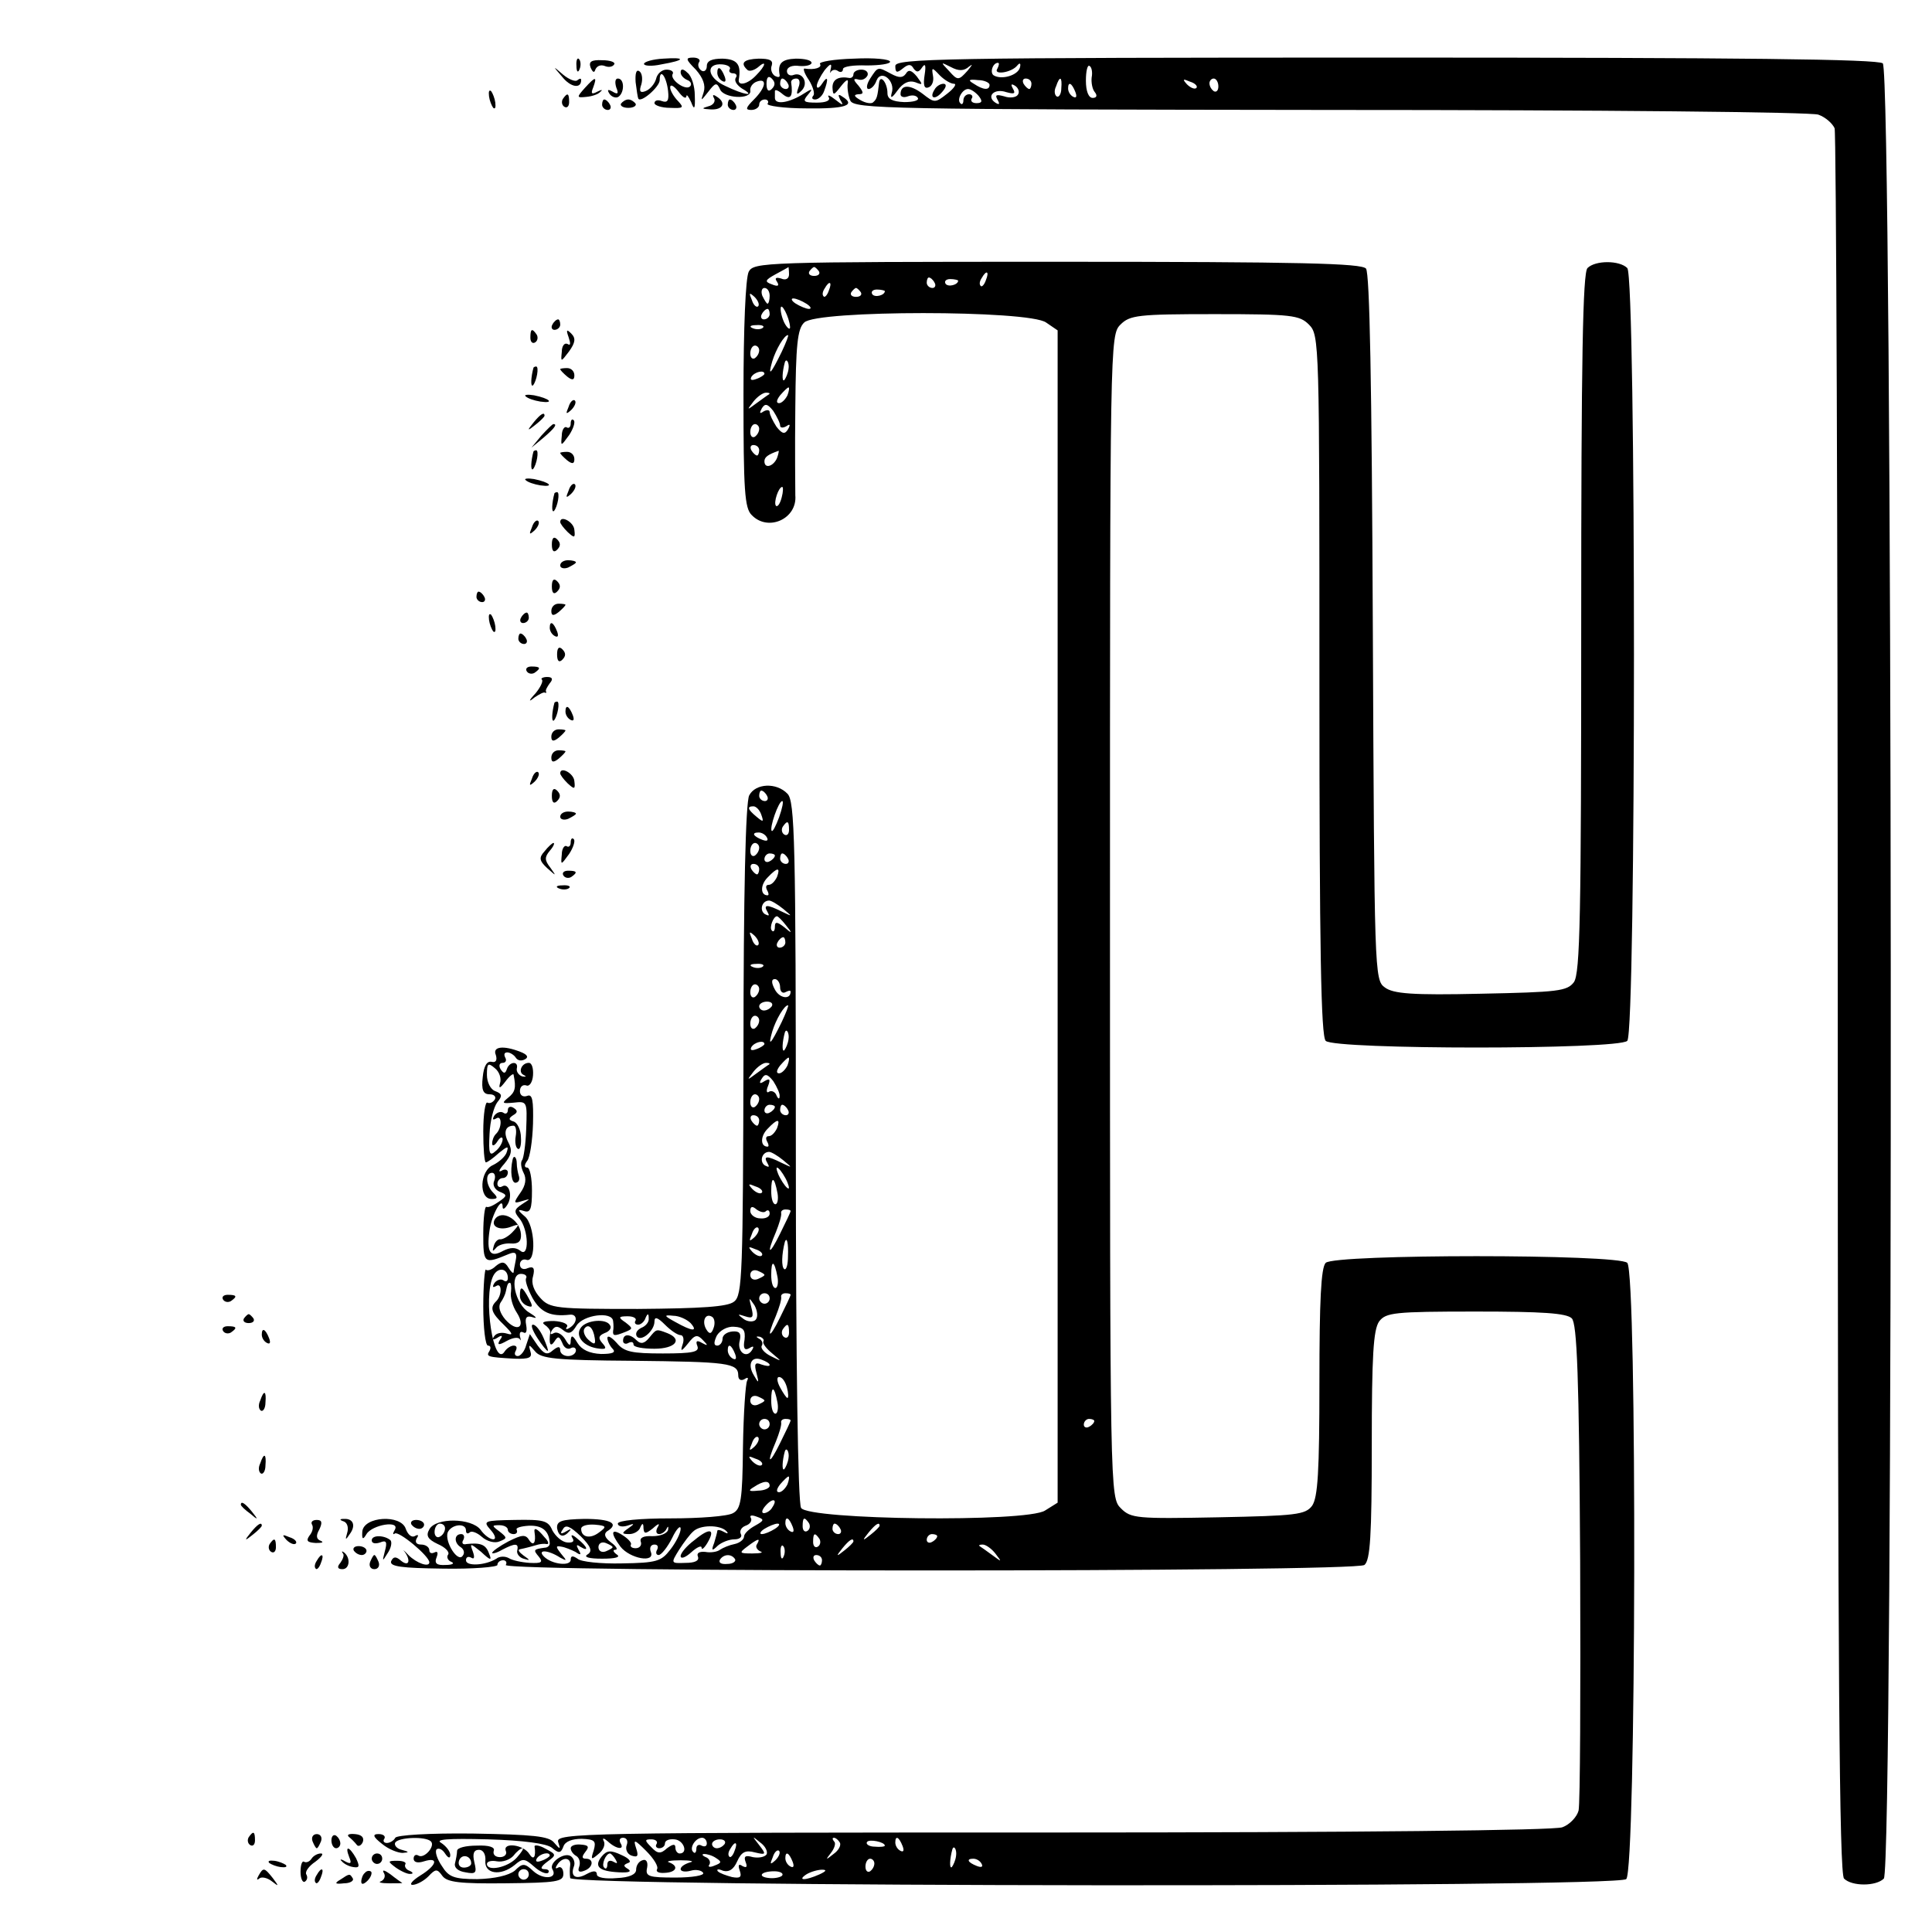 <?xml version="1.0" standalone="no"?>
<!DOCTYPE svg PUBLIC "-//W3C//DTD SVG 20010904//EN"
 "http://www.w3.org/TR/2001/REC-SVG-20010904/DTD/svg10.dtd">
<svg version="1.0" xmlns="http://www.w3.org/2000/svg"
 width="369pt" height="369pt" viewBox="0 0 369 369"
 preserveAspectRatio="xMidYMid meet">
<g transform="translate(0,369) scale(0.1,-0.1)"
fill="#000000" stroke="none">
<path d="M1101 3564 c0 -11 3 -14 6 -6 3 7 2 16 -1 19 -3 4 -6 -2 -5 -13z"/>
<path d="M1128 3561 c4 -9 7 -11 9 -4 3 7 10 10 18 7 7 -3 15 -2 18 3 3 4 -7
8 -23 8 -21 1 -26 -3 -22 -14z"/>
<path d="M1230 3568 c0 -4 15 -5 33 -1 46 8 48 14 4 11 -20 -1 -37 -6 -37 -10z"/>
<path d="M1329 3557 c14 -16 19 -30 15 -43 -6 -18 -6 -18 9 1 13 17 16 18 22
5 6 -18 61 -21 58 -3 -1 6 4 14 12 17 21 8 18 -11 -5 -34 -16 -16 -17 -20 -5
-20 8 0 15 5 15 10 0 6 5 10 11 10 5 0 8 -4 5 -8 -3 -4 31 -9 75 -9 74 -1 95
6 67 23 -7 5 -8 3 -3 -7 7 -11 5 -11 -10 1 -10 8 -16 10 -12 4 3 -6 -5 -10
-23 -10 -25 0 -28 2 -17 15 11 13 9 13 -13 -1 -26 -15 -50 -18 -50 -5 0 4 0
10 0 13 0 4 7 1 15 -6 15 -12 20 -4 16 23 0 4 4 7 10 7 6 0 8 -7 4 -17 -5 -14
-3 -15 6 -6 14 14 2 36 -15 30 -7 -3 -13 1 -13 7 0 8 10 12 24 10 13 -1 23 2
23 6 0 5 -13 8 -30 8 -27 -1 -35 -9 -31 -31 1 -5 -3 -5 -9 -2 -6 4 -9 13 -6
20 3 10 -4 13 -25 13 -28 -1 -36 -8 -22 -21 3 -4 12 -2 20 4 18 16 16 4 -3
-15 -16 -17 -35 -21 -33 -8 5 29 -3 39 -31 40 -20 0 -30 -4 -30 -14 0 -8 -5
-12 -10 -9 -6 4 -8 11 -5 16 4 5 -2 9 -11 9 -15 0 -15 -3 5 -23z m65 1 c-3 -4
0 -8 6 -8 6 0 9 -4 5 -9 -3 -6 3 -14 12 -20 28 -16 5 -13 -32 5 -35 16 -38 44
-5 41 10 -1 16 -5 14 -9z m80 -38 c-6 -6 -10 -3 -10 10 0 13 4 16 10 10 7 -7
7 -13 0 -20z m31 10 c3 -5 1 -10 -4 -10 -6 0 -11 5 -11 10 0 6 2 10 4 10 3 0
8 -4 11 -10z"/>
<path d="M1370 3551 c0 -6 4 -13 10 -16 6 -3 7 1 4 9 -7 18 -14 21 -14 7z"/>
<path d="M1566 3568 c5 -7 -10 -12 -29 -9 -4 1 -1 -9 8 -22 8 -13 12 -27 8
-30 -3 -4 -2 -7 4 -7 6 0 14 7 17 16 9 24 7 31 -4 14 -5 -8 -10 -10 -10 -4 0
5 7 19 15 30 10 12 14 14 12 4 -2 -8 -2 -12 0 -7 3 4 9 5 14 1 5 -3 9 -1 9 4
0 5 20 8 45 7 25 0 45 3 45 7 0 5 -31 8 -69 6 -38 -1 -67 -6 -65 -10z"/>
<path d="M1710 3564 c0 -13 3 -14 14 -5 11 9 16 9 21 0 6 -8 10 -7 16 2 6 9 8
5 5 -14 -3 -19 -1 -27 7 -24 7 2 11 12 9 22 -3 17 -2 17 13 1 9 -9 21 -16 27
-16 6 0 0 -9 -13 -19 -23 -18 -24 -18 -47 0 -24 18 -42 18 -42 -1 0 -5 6 -7
14 -4 8 3 16 2 19 -3 3 -5 -9 -8 -26 -8 -23 1 -32 6 -32 17 0 20 -14 37 -16
20 -3 -26 -4 -31 -11 -37 -3 -4 -15 -2 -25 4 -12 7 -13 10 -4 11 11 0 11 3 1
16 -11 12 -11 15 0 12 7 -2 14 2 17 8 2 6 -3 11 -12 11 -8 0 -15 -4 -15 -9 0
-4 -3 -7 -7 -7 -22 4 -33 -3 -33 -18 1 -16 2 -16 16 2 11 14 15 15 13 5 -1 -8
1 -23 5 -32 7 -16 69 -17 917 -18 517 0 919 -4 932 -9 14 -5 27 -17 31 -26 3
-9 6 -762 6 -1674 0 -1275 3 -1660 12 -1669 15 -15 61 -15 76 0 19 19 17 3451
-2 3467 -10 8 -267 11 -950 11 -852 0 -936 -2 -936 -16z m141 -1 c8 6 6 3 -3
-8 -17 -19 -19 -19 -35 -1 -17 18 -17 18 3 8 15 -8 25 -8 35 1z m54 -4 c-9
-13 27 -8 38 6 5 6 7 4 5 -4 -4 -15 -35 -24 -50 -15 -8 5 -2 24 8 24 3 0 2 -5
-1 -11z m180 -17 c-1 -9 1 -22 6 -28 5 -6 4 -11 -4 -11 -8 0 -13 13 -13 33 0
18 3 31 7 28 4 -2 6 -12 4 -22z m-195 -14 c0 -11 -12 -10 -30 2 -12 7 -10 9 8
7 12 0 22 -5 22 -9z m80 2 c0 -5 -2 -10 -4 -10 -3 0 -8 5 -11 10 -3 6 -1 10 4
10 6 0 11 -4 11 -10z m57 -9 c0 -11 -5 -18 -9 -15 -4 3 -5 11 -1 19 7 21 12
19 10 -4z m258 1 c-3 -3 -11 0 -18 7 -9 10 -8 11 6 5 10 -3 15 -9 12 -12z m42
3 c0 -8 -4 -12 -9 -9 -4 3 -8 9 -8 15 0 5 4 9 8 9 5 0 9 -7 9 -15z m-383 -16
c-3 -5 -15 -7 -26 -3 -15 4 -18 3 -13 -6 5 -9 4 -11 -4 -6 -18 12 -2 28 21 20
15 -4 18 -3 13 6 -5 9 -4 11 4 6 6 -4 9 -12 5 -17z m110 5 c3 -8 2 -12 -4 -9
-6 3 -10 10 -10 16 0 14 7 11 14 -7z m-185 -7 c8 -10 7 -14 -4 -14 -8 0 -12 4
-9 9 3 4 0 8 -5 8 -6 0 -11 -5 -11 -12 0 -6 -3 -9 -6 -5 -7 7 4 27 15 27 5 0
14 -6 20 -13z"/>
<path d="M1074 3543 c16 -20 36 -23 36 -6 0 4 -3 3 -7 0 -3 -4 -16 1 -27 10
-21 18 -21 18 -2 -4z"/>
<path d="M1214 3533 c2 -16 4 -29 5 -31 4 -10 41 22 41 35 0 24 13 7 16 -21 2
-18 -1 -23 -12 -19 -8 3 -14 1 -14 -4 0 -4 13 -9 30 -9 25 -1 27 0 15 13 -8 8
-15 20 -15 26 0 7 7 3 15 -7 8 -11 15 -16 16 -10 0 5 4 0 9 -11 6 -16 8 -14 7
13 0 17 -6 37 -14 43 -8 8 -13 8 -13 1 0 -6 6 -12 13 -15 6 -2 9 -8 5 -12 -9
-9 -40 14 -33 24 2 4 -3 8 -12 8 -9 0 -18 -8 -20 -18 -3 -10 -12 -20 -20 -23
-10 -4 -13 -1 -8 13 3 11 1 22 -4 25 -6 4 -8 -5 -7 -21z"/>
<path d="M1662 3540 c-7 -11 -8 -20 -3 -20 5 0 12 7 15 16 9 23 37 -1 29 -24
-3 -11 1 -9 11 5 11 15 22 20 34 16 15 -6 15 -5 3 11 -10 12 -16 14 -21 5 -6
-8 -13 -8 -28 0 -26 14 -25 14 -40 -9z"/>
<path d="M1117 3522 c-16 -18 -16 -19 3 -17 11 1 23 5 27 10 5 4 2 4 -6 0 -11
-6 -13 -4 -8 8 8 22 4 21 -16 -1z"/>
<path d="M1177 3523 c5 -12 3 -14 -7 -8 -9 5 -11 4 -6 -4 4 -6 12 -9 17 -6 12
8 12 35 -1 35 -5 0 -6 -7 -3 -17z"/>
<path d="M1785 3519 c-11 -17 1 -21 15 -4 8 9 8 15 2 15 -6 0 -14 -5 -17 -11z"/>
<path d="M934 3506 c1 -8 5 -18 8 -22 4 -3 5 1 4 10 -1 8 -5 18 -8 22 -4 3 -5
-1 -4 -10z"/>
<path d="M1075 3501 c-3 -5 -2 -12 3 -15 5 -3 9 1 9 9 0 17 -3 19 -12 6z"/>
<path d="M1364 3502 c3 -6 -2 -13 -11 -15 -14 -4 -13 -5 5 -6 23 -1 30 13 10
25 -6 4 -8 3 -4 -4z"/>
<path d="M1150 3490 c0 -5 5 -10 11 -10 5 0 7 5 4 10 -3 6 -8 10 -11 10 -2 0
-4 -4 -4 -10z"/>
<path d="M1186 3492 c-2 -4 4 -8 14 -8 10 0 16 4 14 8 -3 4 -9 8 -14 8 -5 0
-11 -4 -14 -8z"/>
<path d="M1390 3490 c0 -5 5 -10 11 -10 5 0 7 5 4 10 -3 6 -8 10 -11 10 -2 0
-4 -4 -4 -10z"/>
<path d="M1430 3171 c-6 -12 -10 -106 -10 -235 0 -182 2 -217 16 -230 31 -32
87 -7 83 38 0 11 -1 87 0 168 1 119 4 150 17 162 23 24 429 24 462 0 l22 -15
0 -1120 0 -1119 -24 -15 c-35 -23 -452 -18 -466 5 -6 9 -10 280 -10 682 0 592
-2 668 -16 682 -21 22 -61 20 -73 -3 -7 -12 -11 -190 -11 -487 -1 -429 -2
-468 -18 -480 -12 -10 -63 -13 -184 -14 -156 0 -168 1 -186 21 -12 13 -18 28
-14 41 4 16 1 20 -10 16 -8 -4 -15 -1 -15 7 0 7 6 11 12 9 20 -8 17 67 -3 83
-14 12 -14 14 -1 10 12 -4 15 4 15 39 0 24 -4 44 -9 44 -6 0 -6 5 0 13 5 6 10
38 11 71 1 44 -1 57 -11 53 -8 -3 -14 1 -14 9 0 8 5 13 12 11 6 -3 12 6 13 19
1 13 -2 24 -8 24 -14 0 -21 -18 -10 -23 6 -3 5 -4 -2 -3 -7 2 -12 9 -11 15 4
15 -14 14 -19 -1 -3 -9 -6 -9 -12 0 -4 7 -2 12 4 12 6 0 8 5 5 10 -3 6 -2 10
4 10 5 0 13 -5 16 -10 4 -6 11 -7 18 -3 7 4 4 9 -9 14 -33 13 -54 10 -47 -6 3
-10 0 -15 -8 -13 -9 2 -15 -8 -17 -29 -3 -25 1 -33 13 -33 9 0 13 -5 10 -10
-4 -6 -10 -8 -14 -6 -4 3 -8 -22 -8 -55 0 -32 2 -59 5 -59 3 0 14 8 25 18 16
13 19 14 15 2 -2 -8 -14 -19 -26 -25 -26 -11 -28 -65 -3 -65 12 0 12 3 3 12
-14 14 -16 38 -2 38 5 0 7 -7 4 -15 -4 -8 1 -17 10 -21 15 -6 15 -8 -1 -19
-10 -7 -20 -12 -24 -10 -3 2 -6 -21 -6 -51 0 -58 1 -59 49 -39 12 5 16 2 13
-12 -2 -10 -4 -20 -4 -23 -1 -3 -5 1 -10 9 -7 12 -13 12 -24 3 -7 -7 -16 -10
-19 -7 -2 3 -5 -29 -5 -70 0 -41 4 -75 9 -75 5 0 6 -4 3 -10 -7 -11 -5 -12 47
-15 29 -1 35 2 31 14 -4 14 -3 14 9 0 11 -14 40 -17 186 -18 182 -2 202 -4
202 -28 0 -8 5 -11 12 -7 6 4 8 3 5 -3 -3 -5 -7 -62 -8 -127 -1 -101 -4 -118
-19 -126 -10 -6 -64 -10 -119 -10 -59 0 -101 -4 -101 -10 0 -5 8 -7 18 -4 14
5 15 4 2 -5 -13 -9 -13 -11 2 -11 9 0 19 6 21 13 4 9 6 8 6 -2 1 -11 4 -11 18
0 11 10 14 10 9 2 -4 -7 -3 -13 3 -13 5 0 12 5 14 10 3 6 4 5 3 -2 -2 -7 -15
-12 -30 -12 -17 1 -25 -3 -22 -11 2 -6 -2 -12 -10 -12 -7 0 -11 3 -9 7 2 3 -5
11 -16 18 -22 14 -24 5 -4 -22 18 -23 67 -32 58 -10 -3 8 0 14 7 14 6 0 8 -4
5 -10 -3 -5 -2 -10 3 -10 5 0 17 15 26 33 8 17 16 25 16 17 0 -8 -9 -26 -20
-40 -17 -22 -26 -25 -92 -26 -40 -1 -79 3 -85 9 -9 6 -13 6 -13 -2 0 -13 -36
-9 -51 6 -14 14 8 13 31 -2 13 -7 13 -6 2 7 -11 14 -11 16 0 14 7 -1 19 -6 27
-10 10 -7 12 -6 6 4 -5 9 -4 11 3 6 18 -11 14 0 -5 15 -9 8 -14 9 -10 2 5 -7
1 -10 -10 -9 -10 1 -22 12 -28 23 -8 19 -17 21 -72 20 -59 -1 -61 -2 -46 -19
9 -10 11 -18 5 -18 -6 0 -17 8 -24 18 -17 23 -86 24 -98 1 -7 -12 -3 -19 16
-28 14 -6 23 -15 20 -20 -4 -5 0 -12 6 -14 7 -3 2 -6 -11 -6 -17 -1 -22 3 -17
15 3 8 2 12 -4 9 -6 -3 -10 -1 -10 4 0 6 -7 11 -16 11 -9 0 -12 5 -8 12 4 6 3
8 -4 4 -6 -3 -13 3 -17 14 -9 28 -80 24 -83 -5 -1 -15 1 -17 8 -5 11 18 65 27
54 8 -4 -7 -4 -10 0 -7 7 6 66 -43 66 -55 0 -10 -24 -2 -40 14 -8 9 -12 11 -7
6 12 -17 8 -29 -7 -17 -10 9 -15 8 -19 -1 -3 -10 20 -13 99 -14 57 -1 104 3
104 7 0 5 5 9 11 9 5 0 8 -4 5 -9 -9 -14 1623 -14 1640 0 11 9 14 55 14 228 0
172 3 221 14 237 13 17 28 19 185 19 126 0 173 -3 183 -13 10 -10 14 -110 16
-465 1 -249 0 -462 -3 -475 -3 -12 -17 -27 -31 -32 -15 -6 -395 -10 -974 -10
-896 0 -949 -1 -944 -18 5 -15 4 -15 -8 -1 -10 12 -40 15 -155 17 -84 1 -145
-3 -148 -8 -3 -6 -11 -10 -16 -10 -6 0 -8 4 -5 8 3 5 -2 9 -11 9 -12 0 -11 -5
7 -19 12 -10 30 -17 39 -17 13 1 13 2 -2 6 -9 2 -15 9 -12 14 7 10 58 12 68 2
9 -9 -13 -34 -24 -27 -5 3 -9 0 -9 -6 0 -7 8 -9 20 -5 29 9 24 -8 -7 -27 -16
-10 -22 -18 -15 -18 7 0 21 7 30 16 14 15 17 15 27 1 9 -12 33 -15 121 -14 97
1 110 3 110 18 0 10 -5 15 -10 12 -5 -3 -6 -1 -2 5 10 16 27 15 25 -1 -1 -6
-1 -17 0 -24 1 -17 1997 -19 2017 -2 19 16 21 1158 2 1177 -17 17 -559 17
-576 0 -9 -9 -12 -73 -12 -228 0 -171 -3 -220 -14 -236 -13 -17 -30 -19 -180
-22 -155 -3 -166 -2 -185 17 -21 21 -21 22 -21 1131 0 1097 0 1110 20 1130 18
18 33 20 180 20 147 0 162 -2 180 -20 20 -20 20 -33 20 -688 0 -506 3 -671 12
-680 17 -17 559 -17 576 0 17 17 17 1459 0 1476 -15 15 -61 15 -76 0 -9 -9
-12 -173 -12 -678 0 -559 -2 -669 -14 -686 -13 -17 -30 -19 -178 -22 -131 -3
-167 0 -183 12 -20 14 -20 28 -23 687 -2 471 -6 676 -13 686 -9 10 -121 13
-590 13 -562 0 -579 -1 -589 -19z m77 -5 c0 -8 -6 -12 -15 -8 -10 3 -13 1 -8
-6 5 -8 2 -10 -10 -5 -14 5 -13 8 7 19 13 7 24 13 25 14 0 0 1 -6 1 -14z m57
6 c3 -5 -1 -9 -9 -9 -8 0 -12 4 -9 9 3 4 7 8 9 8 2 0 6 -4 9 -8z m319 -17 c-3
-9 -8 -14 -10 -11 -3 3 -2 9 2 15 9 16 15 13 8 -4z m-98 -5 c3 -5 1 -10 -4
-10 -6 0 -11 5 -11 10 0 6 2 10 4 10 3 0 8 -4 11 -10z m45 4 c0 -8 -19 -13
-24 -6 -3 5 1 9 9 9 8 0 15 -2 15 -3z m-247 -19 c-3 -9 -8 -14 -10 -11 -3 3
-2 9 2 15 9 16 15 13 8 -4z m-113 -10 c0 -8 -2 -15 -4 -15 -2 0 -6 7 -10 15
-3 8 -1 15 4 15 6 0 10 -7 10 -15z m174 7 c3 -5 -1 -9 -9 -9 -8 0 -12 4 -9 9
3 4 7 8 9 8 2 0 6 -4 9 -8z m46 2 c0 -8 -19 -13 -24 -6 -3 5 1 9 9 9 8 0 15
-2 15 -3z m-242 -29 c-3 -3 -9 2 -12 12 -6 14 -5 15 5 6 7 -7 10 -15 7 -18z
m92 5 c8 -5 11 -10 5 -10 -5 0 -17 5 -25 10 -8 5 -10 10 -5 10 6 0 17 -5 25
-10z m-31 -45 c0 -5 -4 -3 -9 5 -5 8 -9 22 -9 30 0 16 17 -16 18 -35z m-39 25
c0 -5 -5 -10 -11 -10 -5 0 -7 5 -4 10 3 6 8 10 11 10 2 0 4 -4 4 -10z m-13
-26 c-3 -3 -12 -4 -19 -1 -8 3 -5 6 6 6 11 1 17 -2 13 -5z m36 -46 c-21 -43
-27 -49 -18 -18 7 23 23 50 30 50 2 0 -4 -15 -12 -32z m-43 3 c0 -6 -4 -12 -8
-15 -5 -3 -9 1 -9 9 0 8 4 15 9 15 4 0 8 -4 8 -9z m56 -36 c-1 -8 -5 -17 -8
-21 -5 -4 -4 16 1 34 3 9 9 -1 7 -13z m-46 -9 c0 -2 -7 -7 -16 -10 -8 -3 -12
-2 -9 4 6 10 25 14 25 6z m44 -41 c-4 -8 -11 -15 -16 -15 -6 0 -5 6 2 15 7 8
14 15 16 15 2 0 1 -7 -2 -15z m-35 2 c-2 -1 -13 -9 -24 -17 -19 -14 -19 -14
-6 3 7 9 18 17 24 17 6 0 8 -1 6 -3z m21 -60 c0 -4 5 -5 12 -1 7 5 8 3 3 -6
-6 -10 -11 -9 -22 5 -7 11 -13 23 -13 28 0 4 -5 5 -12 1 -7 -5 -8 -3 -3 6 6
10 11 9 22 -5 7 -11 13 -23 13 -28z m-40 -6 c0 -6 -4 -12 -8 -15 -5 -3 -9 1
-9 9 0 8 4 15 9 15 4 0 8 -4 8 -9z m0 -41 c0 -5 -2 -10 -4 -10 -3 0 -8 5 -11
10 -3 6 -1 10 4 10 6 0 11 -4 11 -10z m34 -15 c-7 -16 -24 -21 -24 -6 0 8 7
13 27 20 1 1 0 -6 -3 -14z m9 -75 c-3 -12 -8 -19 -11 -16 -5 6 5 36 12 36 2 0
2 -9 -1 -20z m-28 -570 c3 -5 1 -10 -4 -10 -6 0 -11 5 -11 10 0 6 2 10 4 10 3
0 8 -4 11 -10z m23 -41 c-6 -16 -12 -28 -14 -26 -5 5 13 57 20 57 3 0 0 -14
-6 -31z m-34 5 c5 -14 4 -15 -9 -4 -17 14 -19 20 -6 20 5 0 12 -7 15 -16z m53
-29 c0 -8 -4 -12 -9 -9 -5 3 -6 10 -3 15 9 13 12 11 12 -6z m-42 -15 c3 -6 -1
-7 -9 -4 -18 7 -21 14 -7 14 6 0 13 -4 16 -10z m-15 -19 c0 -6 -4 -12 -8 -15
-5 -3 -9 1 -9 9 0 8 4 15 9 15 4 0 8 -4 8 -9z m30 -15 c0 -3 -4 -8 -10 -11 -5
-3 -10 -1 -10 4 0 6 5 11 10 11 6 0 10 -2 10 -4z m25 -6 c3 -5 1 -10 -4 -10
-6 0 -11 5 -11 10 0 6 2 10 4 10 3 0 8 -4 11 -10z m-55 -20 c0 -5 -2 -10 -4
-10 -3 0 -8 5 -11 10 -3 6 -1 10 4 10 6 0 11 -4 11 -10z m34 -15 c-4 -8 -10
-15 -16 -15 -5 0 -6 -4 -3 -10 3 -5 4 -10 1 -10 -14 0 -14 20 0 34 19 20 25
20 18 1z m12 -61 c18 -15 18 -15 -3 -5 -28 14 -36 14 -27 -1 4 -7 3 -8 -5 -4
-11 7 -6 26 8 26 4 0 16 -7 27 -16z m5 -31 c13 -16 12 -17 -3 -4 -14 11 -18
11 -18 1 0 -8 -3 -11 -6 -7 -5 5 3 27 10 27 2 0 10 -8 17 -17z m-53 -38 c-3
-3 -9 2 -12 12 -6 14 -5 15 5 6 7 -7 10 -15 7 -18z m52 5 c0 -5 -5 -10 -11
-10 -5 0 -7 5 -4 10 3 6 8 10 11 10 2 0 4 -4 4 -10z m-43 -46 c-3 -3 -12 -4
-19 -1 -8 3 -5 6 6 6 11 1 17 -2 13 -5z m33 -40 c0 -8 5 -12 10 -9 6 3 10 4
10 1 0 -16 -21 -13 -30 4 -7 13 -7 20 0 20 5 0 10 -7 10 -16z m-40 -3 c0 -6
-4 -12 -8 -15 -5 -3 -9 1 -9 9 0 8 4 15 9 15 4 0 8 -4 8 -9z m24 -33 c-3 -4
-9 -8 -15 -8 -5 0 -9 4 -9 8 0 5 7 9 15 9 8 0 12 -4 9 -9z m19 -30 c-21 -43
-27 -49 -18 -18 7 23 23 50 30 50 2 0 -4 -15 -12 -32z m-43 3 c0 -6 -4 -12 -8
-15 -5 -3 -9 1 -9 9 0 8 4 15 9 15 4 0 8 -4 8 -9z m56 -36 c-1 -8 -5 -17 -8
-21 -5 -4 -4 16 1 34 3 9 9 -1 7 -13z m-46 -9 c0 -2 -7 -7 -16 -10 -8 -3 -12
-2 -9 4 6 10 25 14 25 6z m44 -41 c-4 -8 -11 -15 -16 -15 -6 0 -5 6 2 15 7 8
14 15 16 15 2 0 1 -7 -2 -15z m-549 -34 c-3 -11 0 -10 10 3 8 11 16 17 16 13
5 -25 3 -33 -11 -44 -12 -10 -11 -11 11 -9 26 3 26 2 24 -51 -1 -29 -5 -56 -8
-59 -3 -4 -2 -14 3 -24 6 -11 4 -24 -6 -38 -14 -20 -13 -21 3 -16 17 5 17 5 0
-6 -15 -10 -16 -14 -5 -27 18 -22 19 -76 2 -62 -9 7 -19 7 -33 0 -25 -14 -32
-3 -26 39 4 30 25 67 25 45 0 -6 4 -4 9 4 11 17 3 43 -10 35 -5 -3 -9 0 -9 5
0 6 5 11 10 11 6 0 10 5 10 11 0 5 -6 7 -12 3 -7 -4 -5 2 5 13 14 17 16 26 8
41 -10 19 -6 32 10 32 4 0 6 -9 4 -20 -2 -11 0 -22 4 -24 4 -3 7 7 6 21 0 15
-7 29 -14 31 -10 3 -10 6 -1 12 9 5 9 9 1 14 -6 4 -11 2 -11 -4 0 -6 -4 -9 -9
-5 -5 3 -13 0 -17 -6 -4 -7 -3 -9 4 -5 11 7 11 -19 -1 -30 -4 -4 -7 -12 -7
-18 0 -6 5 -4 10 4 5 8 10 10 10 4 0 -6 -6 -17 -14 -23 -11 -10 -13 -4 -11 33
1 25 8 52 15 61 10 12 9 16 -4 21 -9 3 -16 17 -16 31 0 22 2 24 15 13 9 -7 13
-20 10 -29z m514 36 c-2 -1 -13 -9 -24 -17 -19 -14 -19 -14 -6 3 7 9 18 17 24
17 6 0 8 -1 6 -3z m20 -61 c0 -6 -3 -5 -6 2 -2 6 -9 10 -14 7 -5 -4 -6 2 -2
11 5 13 3 15 -7 9 -9 -6 -11 -4 -5 5 6 10 11 9 22 -5 7 -11 13 -24 12 -29z
m-39 -5 c0 -6 -4 -12 -8 -15 -5 -3 -9 1 -9 9 0 8 4 15 9 15 4 0 8 -4 8 -9z
m30 -15 c0 -3 -4 -8 -10 -11 -5 -3 -10 -1 -10 4 0 6 5 11 10 11 6 0 10 -2 10
-4z m25 -6 c3 -5 1 -10 -4 -10 -6 0 -11 5 -11 10 0 6 2 10 4 10 3 0 8 -4 11
-10z m-55 -20 c0 -5 -2 -10 -4 -10 -3 0 -8 5 -11 10 -3 6 -1 10 4 10 6 0 11
-4 11 -10z m34 -15 c-4 -8 -10 -15 -16 -15 -5 0 -6 -4 -3 -10 3 -5 4 -10 1
-10 -14 0 -14 20 0 34 19 20 25 20 18 1z m12 -61 c18 -15 18 -15 -3 -5 -28 14
-36 14 -27 -1 4 -7 3 -8 -5 -4 -11 7 -6 26 8 26 4 0 16 -7 27 -16z m4 -34 c6
-11 8 -20 6 -20 -3 0 -10 9 -16 20 -6 11 -8 20 -6 20 3 0 10 -9 16 -20z m-15
-29 c2 -11 0 -21 -4 -21 -5 0 -8 11 -8 25 0 30 6 28 12 -4z m-30 1 c-3 -3 -11
0 -18 7 -9 10 -8 11 6 5 10 -3 15 -9 12 -12z m8 -35 c4 3 7 1 7 -5 0 -6 -8
-10 -18 -9 -10 0 -19 7 -19 14 0 9 4 10 12 3 7 -5 15 -7 18 -3z m47 0 c0 -2
-9 -21 -20 -43 -21 -43 -27 -41 -8 3 6 15 11 31 10 36 -1 4 3 7 8 7 6 0 10 -1
10 -3z m-69 -50 c-10 -9 -11 -8 -5 6 3 10 9 15 12 12 3 -3 0 -11 -7 -18z m64
-36 c0 -16 -3 -27 -7 -25 -6 4 -5 29 1 52 4 11 7 -3 6 -27z m-50 1 c-3 -3 -11
0 -18 7 -9 10 -8 11 6 5 10 -3 15 -9 12 -12z m30 -41 c2 -11 0 -21 -4 -21 -5
0 -8 11 -8 25 0 30 6 28 12 -4z m-515 -2 c0 -6 -4 -8 -9 -4 -5 3 -13 0 -17 -6
-4 -7 -3 -9 4 -5 11 7 11 -19 -1 -30 -12 -12 -8 -22 16 -45 16 -16 18 -20 5
-16 -10 3 -20 1 -24 -5 -5 -7 -2 -8 6 -3 9 6 11 4 5 -4 -6 -10 -3 -11 13 -2
11 6 22 8 25 3 2 -4 2 -1 0 6 -1 7 1 10 7 7 5 -3 7 3 5 14 -3 15 1 19 13 15 9
-3 6 1 -7 9 -28 16 -39 74 -16 74 8 0 12 -4 10 -8 -3 -4 3 -21 12 -38 16 -28
35 -36 71 -32 15 2 16 -15 0 -25 -6 -4 -9 -3 -5 2 3 5 -8 10 -25 11 -17 0 -25
-2 -18 -7 6 -4 11 -10 11 -14 -3 -23 0 -30 8 -18 7 11 9 10 15 -3 3 -9 10 -13
16 -10 5 3 10 1 10 -4 0 -6 -7 -11 -15 -11 -8 0 -15 5 -15 11 0 8 -4 8 -14 0
-11 -10 -17 -7 -29 9 l-15 22 -7 -21 c-3 -12 -11 -21 -16 -21 -6 0 -7 5 -4 10
3 6 2 10 -4 10 -5 0 -13 -5 -17 -11 -21 -34 -42 103 -22 144 9 18 28 15 28 -4z
m490 6 c0 -2 -6 -5 -13 -8 -8 -3 -14 1 -14 8 0 7 6 11 14 8 7 -3 13 -6 13 -8z
m-484 -32 c-2 -10 3 -28 11 -40 18 -28 1 -39 -22 -13 -10 12 -14 24 -9 32 5 7
9 16 10 21 3 14 4 17 8 17 2 0 3 -8 2 -17z m494 -13 c0 -5 -4 -10 -10 -10 -5
0 -10 5 -10 10 0 6 5 10 10 10 6 0 10 -4 10 -10z m40 7 c0 -2 -9 -21 -20 -43
-21 -43 -27 -41 -8 3 6 15 11 31 10 36 -1 4 3 7 8 7 6 0 10 -1 10 -3z m-67
-48 c-4 -4 -15 -4 -23 2 -12 9 -12 10 3 5 15 -5 17 -2 12 17 -5 20 -5 20 6 4
6 -11 7 -23 2 -28z m-272 -2 c1 -7 1 -15 0 -19 -1 -10 3 -10 23 -2 15 6 15 7
1 18 -15 10 -14 12 4 12 11 0 17 -4 15 -8 -3 -4 -1 -8 5 -8 5 0 12 6 14 13 4
9 6 9 6 -1 1 -7 -6 -15 -14 -18 -8 -4 -12 -10 -9 -16 8 -12 34 10 34 28 0 10
6 8 20 -6 11 -11 24 -20 30 -20 5 0 7 -8 4 -17 -5 -15 -3 -15 10 1 13 17 18
18 29 6 10 -10 9 -11 -2 -5 -10 6 -13 4 -9 -6 4 -11 -8 -14 -66 -14 -59 0 -74
3 -88 20 -10 11 -17 15 -18 10 0 -6 5 -16 10 -21 7 -7 0 -10 -22 -10 -22 1
-37 8 -45 21 -9 15 -12 16 -13 5 0 -12 -3 -11 -11 3 -6 9 -15 14 -21 11 -7 -4
-8 -2 -4 5 6 9 11 9 21 1 11 -9 17 -7 26 8 13 21 68 28 70 9z m148 -4 c15 -17
3 -16 -29 2 -22 12 -23 14 -4 12 11 0 26 -7 33 -14z m44 -9 c-4 -12 -8 -13
-14 -3 -9 15 -2 32 11 24 5 -3 6 -13 3 -21z m59 -23 c-3 -16 0 -21 9 -16 8 5
10 4 5 -4 -11 -17 -29 -2 -23 19 3 14 -1 18 -14 17 -11 -1 -19 -7 -19 -14 0
-7 -5 -13 -10 -13 -7 0 -7 6 -1 19 6 10 20 18 33 17 18 -1 22 -6 20 -25z m85
14 c0 -8 -4 -12 -9 -9 -5 3 -6 10 -3 15 9 13 12 11 12 -6z m-49 -17 c-2 -4 6
-14 17 -23 19 -16 19 -16 -3 -5 -12 6 -20 15 -17 20 3 4 0 11 -5 13 -7 4 -6 5
1 4 6 -2 9 -6 7 -9z m-54 -24 c3 -8 2 -12 -4 -9 -6 3 -10 10 -10 16 0 14 7 11
14 -7z m66 -21 c0 -3 -7 -2 -16 1 -12 5 -14 1 -9 -17 5 -19 4 -20 -5 -4 -13
21 -5 38 15 30 8 -3 15 -7 15 -10z m33 -43 c3 -11 3 -20 1 -20 -2 0 -8 9 -14
20 -6 11 -7 20 -2 20 6 0 12 -9 15 -20z m-18 -29 c2 -11 0 -21 -4 -21 -5 0 -8
11 -8 25 0 30 6 28 12 -4z m-25 4 c0 -2 -6 -5 -13 -8 -8 -3 -14 1 -14 8 0 7 6
11 14 8 7 -3 13 -6 13 -8z m10 -45 c0 -5 -4 -10 -10 -10 -5 0 -10 5 -10 10 0
6 5 10 10 10 6 0 10 -4 10 -10z m40 7 c0 -2 -9 -21 -20 -43 -21 -43 -27 -41
-8 3 6 15 11 31 10 36 -1 4 3 7 8 7 6 0 10 -1 10 -3z m580 -1 c0 -3 -4 -8 -10
-11 -5 -3 -10 -1 -10 4 0 6 5 11 10 11 6 0 10 -2 10 -4z m-649 -49 c-10 -9
-11 -8 -5 6 3 10 9 15 12 12 3 -3 0 -11 -7 -18z m65 -22 c-1 -8 -5 -17 -8 -21
-5 -4 -4 16 1 34 3 9 9 -1 7 -13z m-51 -13 c-3 -3 -11 0 -18 7 -9 10 -8 11 6
5 10 -3 15 -9 12 -12z m49 -37 c-4 -8 -11 -15 -16 -15 -6 0 -5 6 2 15 7 8 14
15 16 15 2 0 1 -7 -2 -15z m-34 -3 c0 -4 -10 -9 -22 -9 -18 -2 -20 0 -8 7 18
12 30 13 30 2z m5 -41 c-3 -6 -11 -11 -16 -11 -5 0 -4 6 3 14 14 16 24 13 13
-3z m-33 -35 c-11 -6 -21 -15 -21 -21 0 -5 -8 -12 -18 -14 -10 -2 -22 -7 -28
-11 -5 -4 -18 -6 -28 -4 -11 1 -17 -2 -14 -9 3 -8 -6 -12 -24 -12 -28 -1 -28
-1 -12 25 9 14 21 30 27 35 13 13 51 13 63 1 5 -5 3 -6 -4 -2 -7 4 -13 5 -13
2 0 -2 -3 -13 -6 -23 -6 -15 -4 -16 7 -5 7 6 21 12 32 12 10 0 15 5 12 10 -3
6 1 13 9 16 9 3 13 10 10 15 -3 5 2 6 12 2 14 -5 14 -7 -4 -17z m72 -2 c3 -8
2 -12 -4 -9 -6 3 -10 10 -10 16 0 14 7 11 14 -7z m31 7 c3 -5 2 -12 -3 -15 -5
-3 -9 1 -9 9 0 17 3 19 12 6z m-695 -10 c0 -6 -4 -13 -10 -16 -5 -3 -10 1 -10
9 0 9 5 16 10 16 6 0 10 -4 10 -9z m40 -4 c0 -6 3 -7 7 -4 3 4 14 0 23 -8 10
-9 25 -13 34 -9 15 6 15 7 0 19 -15 11 -15 12 0 12 9 0 16 -4 16 -9 0 -4 5 -8
11 -8 5 0 8 3 6 8 -3 4 8 7 23 8 26 1 39 -10 40 -34 0 -4 -4 -8 -10 -8 -21 -3
-22 -4 -11 -17 9 -11 5 -13 -17 -12 -16 1 -34 5 -40 9 -7 4 -18 4 -24 -1 -21
-13 -58 -15 -58 -3 0 6 4 8 10 5 6 -4 7 1 3 12 -6 16 -5 16 16 -1 18 -17 21
-17 15 -3 -6 17 -16 21 -43 18 -7 -2 -10 2 -6 8 3 6 1 11 -4 11 -14 0 -14 -17
-1 -25 6 -4 8 -11 4 -16 -9 -15 -35 26 -29 44 7 16 35 19 35 4z m590 3 c-8 -5
-19 -10 -25 -10 -5 0 -3 5 5 10 8 5 20 10 25 10 6 0 3 -5 -5 -10z m125 0 c3
-5 1 -10 -4 -10 -6 0 -11 5 -11 10 0 6 2 10 4 10 3 0 8 -4 11 -10z m75 6 c0
-2 -8 -10 -17 -17 -16 -13 -17 -12 -4 4 13 16 21 21 21 13z m-115 -25 c3 -5 2
-12 -3 -15 -5 -3 -9 1 -9 9 0 17 3 19 12 6z m225 5 c0 -3 -4 -8 -10 -11 -5 -3
-10 -1 -10 4 0 6 5 11 10 11 6 0 10 -2 10 -4z m-344 -15 c-4 -5 0 -11 6 -14 7
-2 1 -4 -15 -4 -25 0 -26 1 -10 13 21 16 26 17 19 5z m184 5 c0 -2 -8 -10 -17
-17 -16 -13 -17 -12 -4 4 13 16 21 21 21 13z m-133 -28 c-3 -8 -6 -5 -6 6 -1
11 2 17 5 13 3 -3 4 -12 1 -19z m404 5 c13 -17 13 -17 -6 -3 -11 8 -22 16 -24
17 -2 2 0 3 6 3 6 0 17 -8 24 -17z m-497 -11 c2 -4 -4 -9 -15 -9 -11 -1 -17 2
-14 8 7 11 22 12 29 1z m166 -2 c0 -5 -2 -10 -4 -10 -3 0 -8 5 -11 10 -3 6 -1
10 4 10 6 0 11 -4 11 -10z m-516 -549 c13 -11 17 -11 22 2 3 10 17 15 35 15
25 -1 28 -4 23 -22 -6 -18 -5 -19 9 -7 9 7 14 18 10 25 -3 6 0 6 8 -1 16 -15
33 -17 24 -3 -3 6 -1 10 5 10 7 0 10 -6 7 -14 -3 -8 1 -17 9 -20 12 -4 14 -1
9 14 -6 18 -3 17 19 -5 15 -15 24 -30 21 -35 -3 -5 4 -8 15 -7 22 1 27 13 8
20 -7 2 3 4 22 4 19 0 27 -2 18 -4 -10 -3 -18 -8 -18 -13 0 -4 8 -6 19 -3 10
3 21 1 24 -4 3 -5 -21 -9 -53 -9 -51 0 -58 2 -54 19 2 11 -2 17 -9 14 -7 -2
-12 -10 -12 -18 0 -9 -13 -15 -37 -16 -22 -2 -38 1 -38 7 0 7 -6 8 -19 1 -21
-12 -32 -5 -25 14 3 7 0 16 -6 20 -13 8 -42 -13 -35 -25 11 -18 -17 -21 -36
-4 -17 16 -21 16 -36 1 -12 -9 -37 -15 -71 -16 -45 0 -55 4 -68 25 -9 13 -14
28 -10 32 4 3 11 0 16 -8 6 -9 10 -10 10 -3 0 7 -8 17 -17 23 -13 7 11 9 89 7
68 -2 112 -8 122 -16z m200 7 c-3 -4 0 -8 5 -8 6 0 11 4 11 9 0 6 8 9 18 8 18
-1 27 -27 10 -27 -4 0 -8 5 -8 11 0 8 -5 7 -16 -1 -12 -11 -18 -11 -30 2 -13
13 -13 15 0 15 8 0 13 -4 10 -9z m96 1 c0 -5 -4 -7 -10 -4 -5 3 -10 1 -10 -6
0 -7 -3 -10 -6 -6 -8 7 4 27 17 27 5 0 9 -5 9 -11z m34 -1 c-3 -4 -9 -8 -15
-8 -5 0 -9 4 -9 8 0 5 7 9 15 9 8 0 12 -4 9 -9z m80 -20 c-4 -5 -15 -7 -26 -5
-14 4 -18 2 -14 -9 4 -10 2 -12 -6 -8 -7 5 -9 2 -5 -9 4 -12 1 -15 -15 -12
-11 3 -23 7 -27 11 -3 4 1 5 10 1 11 -3 20 2 27 18 8 18 16 22 34 17 21 -5 22
-4 8 14 -14 18 -14 18 2 5 10 -7 15 -18 12 -23z m140 23 c3 -5 -2 -15 -12 -22
-15 -12 -16 -12 -5 2 7 9 10 19 6 22 -3 4 -4 7 0 7 3 0 8 -4 11 -9z m86 -6 c0
-2 -9 -3 -19 -2 -11 0 -18 5 -15 9 4 6 34 0 34 -7z m34 -1 c3 -8 2 -12 -4 -9
-6 3 -10 10 -10 16 0 14 7 11 14 -7z m-321 -9 c-3 -9 -8 -14 -10 -11 -3 3 -2
9 2 15 9 16 15 13 8 -4z m78 -18 c-10 -9 -11 -8 -5 6 3 10 9 15 12 12 3 -3 0
-11 -7 -18z m345 8 c-1 -8 -5 -17 -8 -21 -5 -4 -4 16 1 34 3 9 9 -1 7 -13z
m-458 -4 c11 -7 10 -9 -3 -14 -9 -4 -14 -3 -10 2 3 5 -1 12 -7 14 -7 3 -8 6
-3 6 6 0 16 -3 23 -8z m146 -7 c3 -8 2 -12 -4 -9 -6 3 -10 10 -10 16 0 14 7
11 14 -7z m156 -3 c0 -6 -4 -12 -8 -15 -5 -3 -9 1 -9 9 0 8 4 15 9 15 4 0 8
-4 8 -9z m205 -1 c3 -6 -1 -7 -9 -4 -18 7 -21 14 -7 14 6 0 13 -4 16 -10z
m-865 -20 c0 -5 -4 -10 -10 -10 -5 0 -10 5 -10 10 0 6 5 10 10 10 6 0 10 -4
10 -10z m484 -2 c-2 -3 -13 -6 -24 -5 -24 2 -18 13 9 13 11 0 18 -4 15 -8z
m71 2 c-27 -12 -43 -12 -25 0 8 5 22 9 30 9 10 0 8 -3 -5 -9z"/>
<path d="M979 1475 c-5 -22 -2 -45 6 -44 6 1 8 6 6 13 -2 6 -4 17 -4 24 0 12
-6 17 -8 7z"/>
<path d="M945 1361 c-8 -14 10 -22 31 -14 16 6 17 5 4 -9 -8 -9 -19 -15 -24
-15 -5 1 -11 -5 -13 -13 -3 -10 -2 -11 4 -4 4 6 17 10 29 9 14 -1 20 4 19 18
-2 28 -37 48 -50 28z"/>
<path d="M993 1215 c0 -8 6 -16 14 -19 11 -4 11 -1 3 14 -13 24 -17 25 -17 5z"/>
<path d="M1026 1135 c9 -14 18 -25 20 -25 2 0 -2 11 -8 25 -6 14 -15 25 -20
25 -5 0 -1 -11 8 -25z"/>
<path d="M1110 1155 c-12 -15 2 -35 29 -40 18 -3 21 -1 12 9 -9 10 -8 15 4 20
9 3 14 10 10 15 -7 13 -44 10 -55 -4z m26 -21 c2 -12 -1 -13 -12 -3 -7 6 -11
16 -8 21 7 11 17 3 20 -18z"/>
<path d="M1240 1135 c-9 -11 -16 -13 -24 -5 -13 13 -26 13 -26 -1 0 -5 5 -7
10 -4 6 3 10 2 10 -3 0 -5 18 -8 40 -8 40 0 55 18 24 30 -21 8 -20 8 -34 -9z"/>
<path d="M1327 749 c-15 -11 -27 -25 -27 -31 0 -6 9 -3 20 7 11 10 20 14 20 9
0 -5 5 -1 11 9 16 27 5 30 -24 6z"/>
<path d="M1021 763 c3 -19 -2 -27 -10 -15 -7 12 -14 11 -40 -2 -17 -9 -31 -19
-31 -22 0 -2 9 0 19 6 25 13 32 13 29 -1 -2 -6 4 -14 12 -16 13 -4 13 -3 0 6
-8 6 -12 11 -7 12 10 2 25 6 35 9 4 1 11 2 16 1 5 -1 4 5 -4 13 -14 17 -21 20
-19 9z"/>
<path d="M873 155 c0 -5 -2 -16 -4 -24 -2 -8 6 -15 20 -17 20 -4 22 -1 17 19
-4 17 -1 24 9 24 8 0 13 -9 12 -21 -2 -25 29 -30 56 -8 15 13 19 13 37 -3 11
-10 23 -15 27 -12 3 4 0 7 -7 7 -9 0 -7 5 5 14 18 13 18 14 -3 25 -12 7 -22 8
-21 4 3 -20 -2 -27 -10 -14 -11 18 -51 23 -45 6 3 -6 -2 -12 -11 -12 -9 0 -14
5 -12 12 3 7 -9 11 -32 10 -21 0 -38 -4 -38 -10z m114 -13 c-17 -19 -57 -27
-57 -12 0 5 9 7 19 5 11 -2 25 3 32 11 6 8 14 14 17 14 3 0 -2 -8 -11 -18z
m-87 -11 c0 -4 -6 -8 -14 -8 -8 0 -12 6 -9 14 5 13 23 9 23 -6z m150 15 c0 -2
-7 -7 -16 -10 -8 -3 -12 -2 -9 4 6 10 25 14 25 6z"/>
<path d="M1090 160 c0 -5 5 -12 11 -15 6 -4 8 -13 5 -21 -3 -8 0 -11 10 -7 17
6 19 23 3 23 -8 0 -8 4 -1 13 8 10 6 13 -9 14 -10 1 -19 -2 -19 -7z"/>
<path d="M1149 144 c-15 -19 -5 -28 33 -30 18 -1 25 1 18 6 -10 6 -10 8 0 12
7 2 1 9 -13 15 -21 10 -28 9 -38 -3z m27 -6 c4 -7 3 -8 -4 -4 -7 4 -12 2 -12
-5 0 -7 -3 -10 -6 -6 -6 5 3 27 11 27 2 0 7 -5 11 -12z"/>
<path d="M1055 3070 c-3 -5 -1 -10 4 -10 6 0 11 5 11 10 0 6 -2 10 -4 10 -3 0
-8 -4 -11 -10z"/>
<path d="M1013 3045 c0 -8 4 -12 9 -9 5 3 6 10 3 15 -9 13 -12 11 -12 -6z"/>
<path d="M1086 3046 c4 -12 4 -17 -2 -13 -6 3 -11 -4 -11 -15 -2 -20 -2 -20
14 1 12 17 13 25 4 34 -9 9 -10 7 -5 -7z"/>
<path d="M1019 2988 c-5 -18 -6 -38 -1 -34 7 8 12 36 6 36 -2 0 -4 -1 -5 -2z"/>
<path d="M1070 2985 c0 -2 6 -8 13 -14 10 -8 14 -7 14 2 0 8 -6 14 -14 14 -7
0 -13 -1 -13 -2z"/>
<path d="M1004 2933 c4 -4 16 -8 28 -10 28 -4 18 6 -12 12 -12 2 -20 1 -16 -2z"/>
<path d="M1086 2913 c-6 -14 -5 -15 5 -6 7 7 10 15 7 18 -3 3 -9 -2 -12 -12z"/>
<path d="M1019 2883 c-13 -16 -12 -17 4 -4 9 7 17 15 17 17 0 8 -8 3 -21 -13z"/>
<path d="M1090 2881 c0 -7 -4 -10 -8 -7 -4 2 -9 -5 -9 -16 -2 -21 -2 -21 14 1
8 12 12 25 9 28 -3 4 -6 1 -6 -6z"/>
<path d="M1034 2858 l-19 -23 23 19 c21 18 27 26 19 26 -2 0 -12 -10 -23 -22z"/>
<path d="M1019 2828 c-5 -18 -6 -38 -1 -34 7 8 12 36 6 36 -2 0 -4 -1 -5 -2z"/>
<path d="M1070 2825 c0 -2 6 -8 13 -14 10 -8 14 -7 14 2 0 8 -6 14 -14 14 -7
0 -13 -1 -13 -2z"/>
<path d="M1004 2773 c4 -4 16 -8 28 -10 28 -4 18 6 -12 12 -12 2 -20 1 -16 -2z"/>
<path d="M1086 2753 c-6 -14 -5 -15 5 -6 7 7 10 15 7 18 -3 3 -9 -2 -12 -12z"/>
<path d="M1059 2748 c-5 -18 -6 -38 -1 -34 7 8 12 36 6 36 -2 0 -4 -1 -5 -2z"/>
<path d="M1016 2683 c-6 -14 -5 -15 5 -6 7 7 10 15 7 18 -3 3 -9 -2 -12 -12z"/>
<path d="M1070 2693 c0 -3 6 -11 14 -19 13 -12 15 -12 13 4 -1 15 -27 29 -27
15z"/>
<path d="M1054 2650 c0 -13 4 -16 10 -10 7 7 7 13 0 20 -6 6 -10 3 -10 -10z"/>
<path d="M1070 2610 c0 -5 7 -7 15 -4 8 4 15 8 15 10 0 2 -7 4 -15 4 -8 0 -15
-4 -15 -10z"/>
<path d="M1054 2570 c0 -13 4 -16 10 -10 7 7 7 13 0 20 -6 6 -10 3 -10 -10z"/>
<path d="M910 2550 c0 -5 5 -10 11 -10 5 0 7 5 4 10 -3 6 -8 10 -11 10 -2 0
-4 -4 -4 -10z"/>
<path d="M1053 2523 c0 -9 4 -10 14 -2 7 6 13 12 13 14 0 1 -6 2 -13 2 -8 0
-14 -6 -14 -14z"/>
<path d="M934 2506 c1 -8 5 -18 8 -22 4 -3 5 1 4 10 -1 8 -5 18 -8 22 -4 3 -5
-1 -4 -10z"/>
<path d="M995 2510 c-3 -5 -1 -10 4 -10 6 0 11 5 11 10 0 6 -2 10 -4 10 -3 0
-8 -4 -11 -10z"/>
<path d="M1050 2491 c0 -6 4 -13 10 -16 6 -3 7 1 4 9 -7 18 -14 21 -14 7z"/>
<path d="M990 2470 c0 -5 5 -10 11 -10 5 0 7 5 4 10 -3 6 -8 10 -11 10 -2 0
-4 -4 -4 -10z"/>
<path d="M1064 2440 c0 -13 4 -16 10 -10 7 7 7 13 0 20 -6 6 -10 3 -10 -10z"/>
<path d="M1006 2408 c3 -5 10 -6 15 -3 13 9 11 12 -6 12 -8 0 -12 -4 -9 -9z"/>
<path d="M1035 2392 c3 -3 -3 -15 -12 -26 -14 -15 -14 -18 -2 -8 9 6 18 11 20
9 2 -1 3 0 2 2 -2 2 2 9 7 16 7 8 5 12 -5 12 -8 0 -13 -3 -10 -5z"/>
<path d="M1059 2348 c-5 -18 -6 -38 -1 -34 7 8 12 36 6 36 -2 0 -4 -1 -5 -2z"/>
<path d="M1080 2331 c0 -6 4 -13 10 -16 6 -3 7 1 4 9 -7 18 -14 21 -14 7z"/>
<path d="M1053 2283 c0 -9 4 -10 14 -2 7 6 13 12 13 14 0 1 -6 2 -13 2 -8 0
-14 -6 -14 -14z"/>
<path d="M1053 2243 c0 -9 4 -10 14 -2 7 6 13 12 13 14 0 1 -6 2 -13 2 -8 0
-14 -6 -14 -14z"/>
<path d="M1016 2203 c-6 -14 -5 -15 5 -6 7 7 10 15 7 18 -3 3 -9 -2 -12 -12z"/>
<path d="M1070 2213 c0 -3 6 -11 14 -19 13 -12 15 -12 13 4 -1 15 -27 29 -27
15z"/>
<path d="M1054 2170 c0 -13 4 -16 10 -10 7 7 7 13 0 20 -6 6 -10 3 -10 -10z"/>
<path d="M1070 2130 c0 -5 7 -7 15 -4 8 4 15 8 15 10 0 2 -7 4 -15 4 -8 0 -15
-4 -15 -10z"/>
<path d="M1090 2081 c0 -7 -4 -10 -8 -7 -4 2 -9 -5 -9 -16 -2 -21 -2 -21 14 1
8 12 12 25 9 28 -3 4 -6 1 -6 -6z"/>
<path d="M1040 2064 c-11 -12 -10 -18 5 -32 18 -16 18 -16 6 1 -11 14 -11 20
-1 32 7 8 10 15 7 15 -2 0 -10 -7 -17 -16z"/>
<path d="M1076 2018 c3 -5 10 -6 15 -3 13 9 11 12 -6 12 -8 0 -12 -4 -9 -9z"/>
<path d="M1068 1993 c7 -3 16 -2 19 1 4 3 -2 6 -13 5 -11 0 -14 -3 -6 -6z"/>
<path d="M426 1208 c3 -5 10 -6 15 -3 13 9 11 12 -6 12 -8 0 -12 -4 -9 -9z"/>
<path d="M466 1172 c-3 -5 1 -9 9 -9 8 0 12 4 9 9 -3 4 -7 8 -9 8 -2 0 -6 -4
-9 -8z"/>
<path d="M426 1148 c3 -5 10 -6 15 -3 13 9 11 12 -6 12 -8 0 -12 -4 -9 -9z"/>
<path d="M500 1141 c0 -6 4 -13 10 -16 6 -3 7 1 4 9 -7 18 -14 21 -14 7z"/>
<path d="M497 1015 c-4 -8 -3 -16 1 -19 4 -3 9 4 9 15 2 23 -3 25 -10 4z"/>
<path d="M497 895 c-4 -8 -3 -16 1 -19 4 -3 9 4 9 15 2 23 -3 25 -10 4z"/>
<path d="M460 816 c0 -2 8 -10 18 -17 15 -13 16 -12 3 4 -13 16 -21 21 -21 13z"/>
<path d="M596 778 c3 -5 1 -14 -5 -21 -7 -10 -4 -13 12 -14 12 0 16 1 10 4 -9
3 -10 10 -3 22 6 13 5 18 -5 18 -8 0 -12 -4 -9 -9z"/>
<path d="M657 784 c7 -3 9 -13 6 -22 -4 -14 -3 -14 5 -2 12 16 7 30 -11 29 -9
0 -9 -2 0 -5z"/>
<path d="M786 778 c3 -4 9 -8 15 -8 5 0 9 4 9 8 0 5 -7 9 -15 9 -8 0 -12 -4
-9 -9z"/>
<path d="M1064 771 c3 -16 12 -19 24 -5 4 4 1 4 -7 -1 -10 -6 -12 -4 -6 4 5
10 14 6 34 -13 20 -20 23 -29 13 -35 -8 -5 3 -8 28 -8 26 0 36 3 28 8 -7 5 -8
9 -3 9 6 0 2 7 -8 14 -12 9 -14 16 -8 21 25 15 8 24 -43 24 -44 -1 -53 -4 -52
-18z m80 -8 c-17 -13 -34 -9 -34 7 0 6 12 9 26 8 23 -2 23 -4 8 -15z m26 -28
c0 -2 -6 -5 -13 -8 -8 -3 -14 1 -14 8 0 7 6 11 14 8 7 -3 13 -6 13 -8z"/>
<path d="M479 763 c-13 -16 -12 -17 4 -4 9 7 17 15 17 17 0 8 -8 3 -21 -13z"/>
<path d="M547 749 c7 -7 15 -10 18 -7 3 3 -2 9 -12 12 -14 6 -15 5 -6 -5z"/>
<path d="M710 748 c0 -6 7 -7 16 -4 12 5 14 1 9 -17 -5 -20 -5 -20 5 -4 7 10
9 21 6 25 -11 10 -36 11 -36 0z"/>
<path d="M515 741 c-3 -5 -2 -12 3 -15 5 -3 9 1 9 9 0 17 -3 19 -12 6z"/>
<path d="M676 728 c3 -4 9 -8 15 -8 5 0 9 4 9 8 0 5 -7 9 -15 9 -8 0 -12 -4
-9 -9z"/>
<path d="M655 723 c3 -3 0 -11 -5 -18 -7 -8 -5 -12 4 -12 14 0 16 22 3 32 -4
3 -5 2 -2 -2z"/>
<path d="M605 709 c-4 -6 -5 -12 -2 -15 2 -3 7 2 10 11 7 17 1 20 -8 4z"/>
<path d="M707 707 c-3 -8 1 -14 8 -14 7 0 11 6 8 14 -3 7 -6 13 -8 13 -2 0 -5
-6 -8 -13z"/>
<path d="M475 181 c-3 -5 -2 -12 3 -15 5 -3 9 1 9 9 0 17 -3 19 -12 6z"/>
<path d="M597 173 c3 -7 6 -13 8 -13 2 0 5 6 8 13 3 8 -1 14 -8 14 -7 0 -11
-6 -8 -14z"/>
<path d="M633 175 c0 -8 4 -15 9 -15 4 0 8 4 8 9 0 6 -4 12 -8 15 -5 3 -9 -1
-9 -9z"/>
<path d="M666 182 c5 -4 12 -11 15 -15 3 -5 9 -2 12 5 3 9 -3 14 -15 15 -11 1
-16 -1 -12 -5z"/>
<path d="M667 143 c5 -12 3 -14 -8 -8 -8 5 -11 4 -6 0 4 -5 14 -10 22 -11 12
-2 12 2 5 17 -13 23 -22 25 -13 2z"/>
<path d="M595 140 c-4 -6 -10 -8 -14 -6 -4 3 -7 -6 -7 -19 0 -13 4 -21 8 -19
5 3 6 9 3 14 -3 5 5 16 17 24 12 9 17 16 11 16 -7 0 -15 -5 -18 -10z"/>
<path d="M710 140 c0 -5 5 -10 10 -10 6 0 10 5 10 10 0 6 -4 10 -10 10 -5 0
-10 -4 -10 -10z"/>
<path d="M514 132 c4 -3 14 -7 22 -8 9 -1 13 0 10 4 -4 3 -14 7 -22 8 -9 1
-13 0 -10 -4z"/>
<path d="M756 123 c10 -7 23 -13 28 -12 6 0 5 3 -2 6 -6 2 -10 8 -8 12 3 4 -4
7 -15 7 -19 0 -19 -1 -3 -13z"/>
<path d="M494 108 c-4 -7 -4 -10 1 -6 4 4 15 2 24 -5 14 -11 14 -10 2 6 -16
20 -18 21 -27 5z"/>
<path d="M605 109 c-4 -6 -5 -12 -2 -15 2 -3 7 2 10 11 7 17 1 20 -8 4z"/>
<path d="M697 113 c-4 -3 -7 -11 -7 -17 0 -6 5 -5 12 2 6 6 9 14 7 17 -3 3 -9
2 -12 -2z"/>
<path d="M733 113 c4 -6 1 -13 -5 -16 -7 -2 0 -4 15 -4 15 0 27 0 25 1 -2 1
-12 8 -22 16 -11 8 -17 10 -13 3z"/>
<path d="M650 100 c-12 -7 -10 -9 7 -7 12 0 19 5 17 9 -6 10 -6 10 -24 -2z"/>
</g>
</svg>
